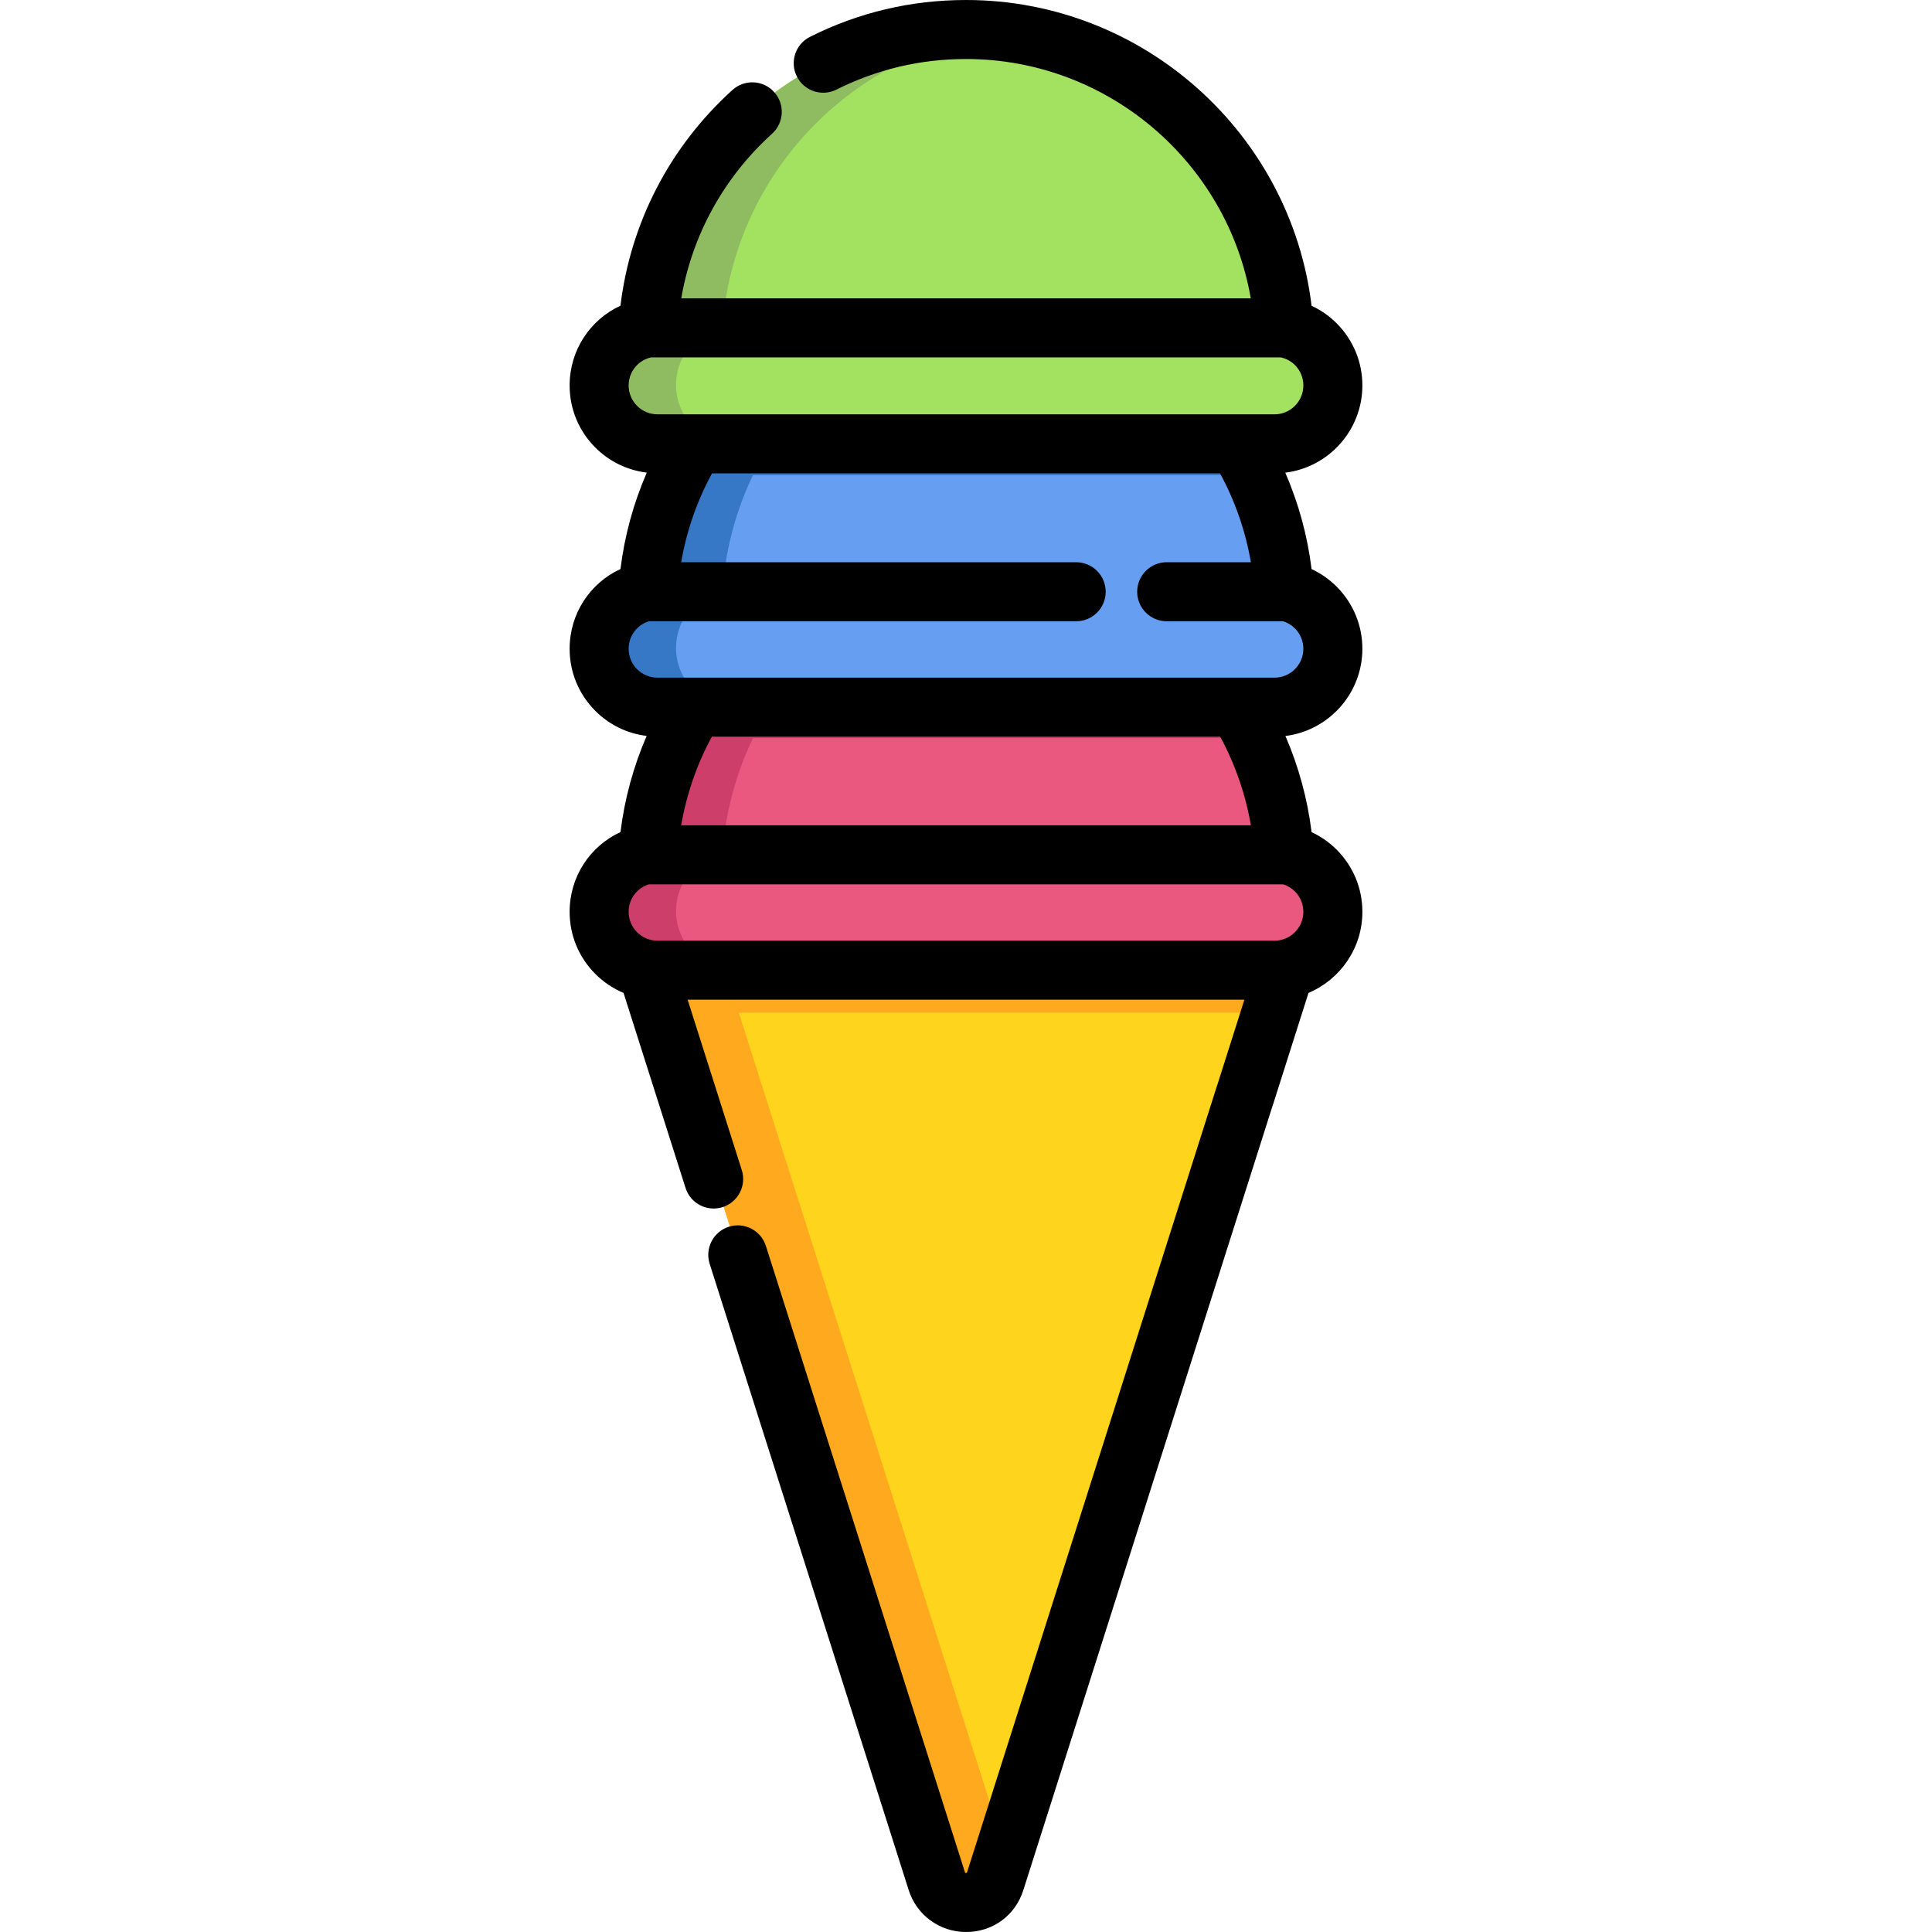 <?xml version="1.0" encoding="iso-8859-1"?>
<!-- Generator: Adobe Illustrator 19.0.0, SVG Export Plug-In . SVG Version: 6.00 Build 0)  -->
<svg xmlns="http://www.w3.org/2000/svg" xmlns:xlink="http://www.w3.org/1999/xlink" version="1.1" id="Layer_1" x="0px" y="0px" viewBox="0 0 512 512" style="enable-background:new 0 0 512 512;" xml:space="preserve">
<path style="fill:#FFD41D;" d="M340.466,256.159l-0.276,0.87l-5.096,16.021l-5.137,16.191h-0.017l-66.196,208.317  c-1.195,3.78-4.462,5.665-7.738,5.665c-3.268,0-6.552-1.885-7.746-5.665l-31.432-98.904L176.91,273.048l-1.487-4.674l-3.609-11.347  l-0.146-0.463l-0.13-0.407h168.928V256.159z"/>
<g>
	<polygon style="fill:#FFA91F;" points="340.466,256.565 336.581,268.376 175.423,268.376 171.814,257.028 171.668,256.565  "/>
	<path style="fill:#FFA91F;" d="M237.204,398.655l-39.918-125.605l-1.487-4.674l-3.609-11.347l-0.146-0.463l-0.13-0.407h-20.376   l0.13,0.407l0.146,0.463l3.609,11.347l1.487,4.674l39.918,125.605l31.432,98.904c1.195,3.78,4.479,5.665,7.746,5.665   c3.275,0,6.543-1.885,7.738-5.665l2.445-7.697L237.204,398.655z"/>
</g>
<path style="fill:#EA587F;" d="M348.626,230.311c-1.689-1.7-3.775-3.003-6.1-3.775c-0.521-0.177-1.064-0.323-1.606-0.448  c-3.212-44.088-40.011-78.864-84.912-78.864c-44.912,0-81.711,34.776-84.923,78.864c-0.542,0.125-1.084,0.271-1.606,0.448  c-6.215,2.075-10.699,7.946-10.699,14.87c0,1.762,0.282,3.441,0.824,5.016c0.772,2.315,2.086,4.39,3.764,6.09  c2.503,2.503,5.829,4.14,9.531,4.515c0.511,0.052,1.043,0.083,1.575,0.083h0.021H337.51h0.021c0.532,0,1.064-0.031,1.575-0.083  c1.157-0.115,2.273-0.355,3.347-0.709c0.219-0.073,0.438-0.146,0.647-0.229c0.209-0.083,0.417-0.167,0.626-0.25  c0.209-0.094,0.417-0.188,0.615-0.282c0.146-0.073,0.282-0.136,0.428-0.209c0.177-0.094,0.344-0.188,0.521-0.292  c0.198-0.115,0.396-0.229,0.594-0.355c1.011-0.636,1.94-1.376,2.763-2.211c0.167-0.167,0.323-0.334,0.49-0.501  c0.49-0.553,0.949-1.137,1.366-1.741c0.125-0.177,0.24-0.344,0.344-0.521c0.501-0.803,0.938-1.658,1.283-2.555  c0.083-0.209,0.167-0.417,0.24-0.626c0.083-0.25,0.156-0.49,0.229-0.74c0.073-0.229,0.136-0.469,0.188-0.699  c0.052-0.198,0.094-0.396,0.136-0.594c0.021-0.146,0.052-0.282,0.073-0.428c0.031-0.188,0.063-0.365,0.083-0.553  c0.094-0.699,0.146-1.408,0.146-2.127C353.224,237.079,351.473,233.158,348.626,230.311z"/>
<g>
	<path style="fill:#CE3E6B;" d="M183.744,252.512c-1.679-1.7-2.993-3.775-3.764-6.09c-0.542-1.575-0.824-3.253-0.824-5.016   c0-6.924,4.484-12.795,10.699-14.87c0.521-0.177,1.064-0.323,1.606-0.448c2.965-40.701,34.562-73.442,74.734-78.237   c-3.342-0.399-6.737-0.628-10.187-0.628c-44.912,0-81.711,34.776-84.923,78.864c-0.542,0.125-1.084,0.271-1.606,0.448   c-6.215,2.075-10.699,7.946-10.699,14.87c0,1.762,0.282,3.441,0.824,5.016c0.772,2.315,2.086,4.39,3.764,6.09   c2.503,2.503,5.829,4.14,9.531,4.515c0.511,0.052,1.043,0.083,1.575,0.083h0.021h20.355c-0.532,0-1.064-0.031-1.575-0.083   C189.573,256.652,186.246,255.015,183.744,252.512z"/>
	<path style="fill:#CE3E6B;" d="M332.849,195.645H179.156c1.366-2.836,2.868-5.589,4.536-8.238h144.621   C329.981,190.056,331.493,192.808,332.849,195.645z"/>
</g>
<path style="fill:#669FF2;" d="M348.626,160.608c-1.689-1.7-3.775-3.014-6.1-3.785c-0.25-0.083-0.511-0.167-0.772-0.229  c-0.271-0.083-0.553-0.146-0.834-0.209c0-0.002,0-0.003,0-0.005c-0.782-10.834-3.608-21.106-8.071-30.438  c-1.356-2.836-2.868-5.589-4.536-8.238c-15.016-24.119-41.794-40.178-72.305-40.178c-30.522,0-57.29,16.059-72.316,40.178  c-1.668,2.649-3.17,5.402-4.536,8.238c-4.463,9.333-7.279,19.604-8.071,30.438c0,0.002,0,0.003,0,0.005  c-0.542,0.115-1.084,0.261-1.606,0.438c-6.215,2.086-10.699,7.956-10.699,14.88c0,1.762,0.282,3.441,0.824,5.005  c0.772,2.325,2.086,4.39,3.764,6.09c2.503,2.513,5.829,4.15,9.531,4.526c0.511,0.052,1.043,0.083,1.575,0.083h163.057  c0.532,0,1.064-0.031,1.575-0.083c0.459-0.042,0.907-0.115,1.356-0.198c0.031,0,0.073-0.01,0.115-0.021  c0.302-0.063,0.594-0.125,0.897-0.209c0.334-0.083,0.657-0.177,0.98-0.282c0.219-0.073,0.438-0.156,0.647-0.229  c0.313-0.115,0.615-0.24,0.918-0.375c0.01-0.01,0.01-0.01,0.021-0.01c0.313-0.146,0.605-0.292,0.907-0.459  c0.375-0.198,0.751-0.417,1.105-0.657c0.209-0.125,0.396-0.261,0.594-0.396c0.188-0.136,0.365-0.271,0.542-0.407  c0.229-0.177,0.459-0.365,0.678-0.563c0.042-0.031,0.083-0.073,0.125-0.115c0.229-0.198,0.448-0.407,0.657-0.626  c1.502-1.502,2.701-3.306,3.483-5.308c0.083-0.188,0.156-0.386,0.219-0.584c0.292-0.834,0.511-1.689,0.657-2.576  c0.031-0.156,0.052-0.323,0.073-0.49c0.052-0.355,0.083-0.699,0.104-1.053c0.031-0.344,0.042-0.699,0.042-1.064  C353.224,167.365,351.473,163.444,348.626,160.608z"/>
<g>
	<path style="fill:#3678C6;" d="M332.849,125.941H179.156c1.366-2.836,2.868-5.589,4.536-8.238h144.621   C329.981,120.352,331.493,123.105,332.849,125.941z"/>
	<path style="fill:#3678C6;" d="M183.744,182.798c-1.679-1.7-2.993-3.764-3.764-6.09c-0.542-1.564-0.824-3.243-0.824-5.005   c0-6.924,4.484-12.795,10.699-14.88c0.521-0.177,1.064-0.323,1.606-0.438c0-0.002,0-0.003,0-0.005   c0.792-10.834,3.608-21.106,8.071-30.438c1.366-2.836,2.868-5.589,4.536-8.238c13.328-21.393,35.897-36.434,62.127-39.564   c-3.341-0.398-6.738-0.614-10.187-0.614c-30.522,0-57.29,16.059-72.316,40.178c-1.668,2.649-3.17,5.402-4.536,8.238   c-4.463,9.333-7.279,19.604-8.071,30.438c0,0.002,0,0.003,0,0.005c-0.542,0.115-1.084,0.261-1.606,0.438   c-6.215,2.086-10.699,7.956-10.699,14.88c0,1.762,0.282,3.441,0.824,5.005c0.772,2.325,2.086,4.39,3.764,6.09   c2.503,2.513,5.829,4.15,9.531,4.526c0.511,0.052,1.043,0.083,1.575,0.083h20.376c-0.532,0-1.064-0.031-1.575-0.083   C189.573,186.948,186.246,185.311,183.744,182.798z"/>
</g>
<path style="fill:#A3E261;" d="M348.626,90.904c-1.689-1.7-3.775-3.014-6.1-3.785c-0.25-0.083-0.511-0.167-0.772-0.229  c-0.271-0.083-0.553-0.146-0.834-0.209c-3.201-44.078-40-78.864-84.912-78.864c-44.922,0-81.722,34.787-84.923,78.864  c-0.542,0.115-1.084,0.261-1.606,0.438c-6.215,2.086-10.699,7.956-10.699,14.88c0,1.762,0.282,3.441,0.824,5.005  c0.772,2.325,2.086,4.39,3.764,6.09c2.503,2.513,5.829,4.15,9.531,4.526c0.511,0.052,1.043,0.083,1.575,0.083h0.021H337.51h0.021  c0.532,0,1.064-0.031,1.575-0.083c0.459-0.042,0.907-0.115,1.356-0.198c0.031,0,0.073-0.01,0.115-0.021  c0.302-0.063,0.594-0.125,0.897-0.209c0.334-0.083,0.657-0.177,0.98-0.282c0.219-0.073,0.438-0.156,0.647-0.229  c0.313-0.115,0.615-0.24,0.918-0.375c0.01-0.01,0.01-0.01,0.021-0.01c0.313-0.146,0.605-0.292,0.907-0.459  c0.375-0.198,0.751-0.417,1.105-0.657c0.209-0.125,0.396-0.261,0.594-0.396c0.188-0.136,0.365-0.271,0.542-0.407  c0.229-0.177,0.459-0.365,0.678-0.563c0.042-0.031,0.083-0.073,0.125-0.115c0.229-0.198,0.448-0.407,0.657-0.626  c1.502-1.502,2.701-3.306,3.483-5.308c0.083-0.188,0.156-0.386,0.219-0.584c0.292-0.834,0.511-1.689,0.657-2.576  c0.031-0.156,0.052-0.323,0.073-0.49c0.052-0.355,0.083-0.699,0.104-1.053c0.031-0.344,0.042-0.699,0.042-1.064  C353.224,97.661,351.473,93.74,348.626,90.904z"/>
<path style="fill:#90BC61;" d="M183.744,113.094c-1.679-1.7-2.993-3.764-3.764-6.09c-0.542-1.564-0.824-3.243-0.824-5.005  c0-6.924,4.484-12.795,10.699-14.88c0.521-0.177,1.064-0.323,1.606-0.438c2.955-40.692,34.553-73.442,74.734-78.237  c-3.342-0.399-6.737-0.628-10.187-0.628c-44.922,0-81.722,34.787-84.923,78.864c-0.542,0.115-1.084,0.261-1.606,0.438  c-6.215,2.086-10.699,7.956-10.699,14.88c0,1.762,0.282,3.441,0.824,5.005c0.772,2.325,2.086,4.39,3.764,6.09  c2.503,2.513,5.829,4.15,9.531,4.526c0.511,0.052,1.043,0.083,1.575,0.083h0.021h20.355c-0.532,0-1.064-0.031-1.575-0.083  C189.573,117.244,186.246,115.607,183.744,113.094z"/>
<path d="M361.043,171.931c0-6.208-2.417-12.052-6.829-16.481c-1.953-1.945-4.193-3.505-6.635-4.639  c-1.078-8.807-3.439-17.43-6.964-25.548c11.495-1.414,20.428-11.237,20.428-23.114c0-6.208-2.417-12.052-6.829-16.481  c-1.952-1.944-4.191-3.503-6.631-4.637C342.017,35.177,302.789,0,256.005,0c-14.535,0-28.448,3.286-41.351,9.764  c-3.86,1.939-5.417,6.639-3.48,10.499c1.938,3.86,6.64,5.417,10.499,3.48c10.706-5.376,22.257-8.102,34.332-8.102  c37.531,0,69.19,27.259,75.467,63.431H180.535c2.894-16.764,11.255-32.032,24.072-43.635c3.202-2.899,3.448-7.845,0.55-11.047  s-7.844-3.448-11.047-0.55c-16.606,15.031-27.021,35.171-29.682,57.178c-8.072,3.72-13.47,11.831-13.47,21.129  c0,6.224,2.421,12.073,6.817,16.468c3.722,3.722,8.484,6.009,13.627,6.635c-3.527,8.118-5.887,16.74-6.968,25.548  c-8.075,3.718-13.476,11.831-13.476,21.131c0,6.224,2.421,12.073,6.817,16.468c3.714,3.714,8.465,6,13.597,6.63  c-3.509,8.102-5.86,16.7-6.938,25.479c-8.076,3.718-13.477,11.831-13.477,21.132c0,6.224,2.421,12.073,6.817,16.468  c2.178,2.178,4.713,3.868,7.47,5.024l16.43,51.685c1.058,3.328,4.136,5.454,7.452,5.454c0.784,0,1.583-0.119,2.37-0.369  c4.117-1.309,6.393-5.706,5.085-9.822l-14.352-45.144h147.545l-7.125,22.43c-0.059,0.152-0.114,0.306-0.164,0.463l-66.199,208.329  c-0.032,0.103-0.064,0.159-0.057,0.159c0,0,0,0,0.001,0c-0.015,0.009-0.096,0.044-0.226,0.044c-0.132,0-0.226-0.048-0.216-0.032  c-0.009-0.011-0.041-0.066-0.076-0.18l-52.74-165.963c-1.308-4.117-5.705-6.391-9.822-5.085c-4.117,1.309-6.393,5.706-5.085,9.822  l52.741,165.954c2.104,6.656,8.214,11.127,15.202,11.127c7.093,0,13.057-4.368,15.192-11.117l66.048-207.852  c0.059-0.153,0.115-0.311,0.166-0.469l9.353-29.44c8.38-3.53,14.279-11.829,14.279-21.481c0-6.208-2.417-12.052-6.829-16.481  c-1.954-1.945-4.193-3.506-6.636-4.639c-1.075-8.778-3.425-17.376-6.933-25.478C352.126,193.613,361.043,183.798,361.043,171.931z   M166.599,102.149c0-3.594,2.46-6.642,5.914-7.435h166.919c1.411,0.313,2.702,0.997,3.726,2.016  c1.448,1.454,2.245,3.379,2.245,5.419c0,4.22-3.429,7.654-7.643,7.654H174.252c-2.046,0-3.971-0.798-5.419-2.245  C167.392,106.117,166.599,104.195,166.599,102.149z M323.363,195.227c3.968,7.32,6.717,15.28,8.135,23.489H180.513  c1.417-8.209,4.168-16.169,8.135-23.489H323.363z M174.252,249.294c-2.047,0-3.972-0.798-5.419-2.245  c-1.441-1.441-2.236-3.363-2.236-5.409c0-3.396,2.197-6.304,5.353-7.283h168.104c1.166,0.364,2.229,0.996,3.101,1.863  c1.448,1.454,2.245,3.379,2.245,5.419c0,4.22-3.429,7.654-7.643,7.654L174.252,249.294L174.252,249.294z M337.758,179.585H174.252  c-2.046,0-3.971-0.798-5.419-2.245c-1.441-1.441-2.236-3.363-2.236-5.409c0-3.409,2.213-6.323,5.386-7.293h113.218  c4.319,0,7.821-3.502,7.821-7.821s-3.502-7.821-7.821-7.821H180.514c1.422-8.239,4.187-16.22,8.177-23.552H323.32  c3.991,7.332,6.755,15.313,8.177,23.552h-22.311c-4.319,0-7.821,3.502-7.821,7.821s3.502,7.821,7.821,7.821h30.825  c1.182,0.362,2.262,0.996,3.144,1.874c1.448,1.454,2.245,3.379,2.245,5.419C345.402,176.151,341.973,179.585,337.758,179.585z"/>
<g>
</g>
<g>
</g>
<g>
</g>
<g>
</g>
<g>
</g>
<g>
</g>
<g>
</g>
<g>
</g>
<g>
</g>
<g>
</g>
<g>
</g>
<g>
</g>
<g>
</g>
<g>
</g>
<g>
</g>
</svg>

